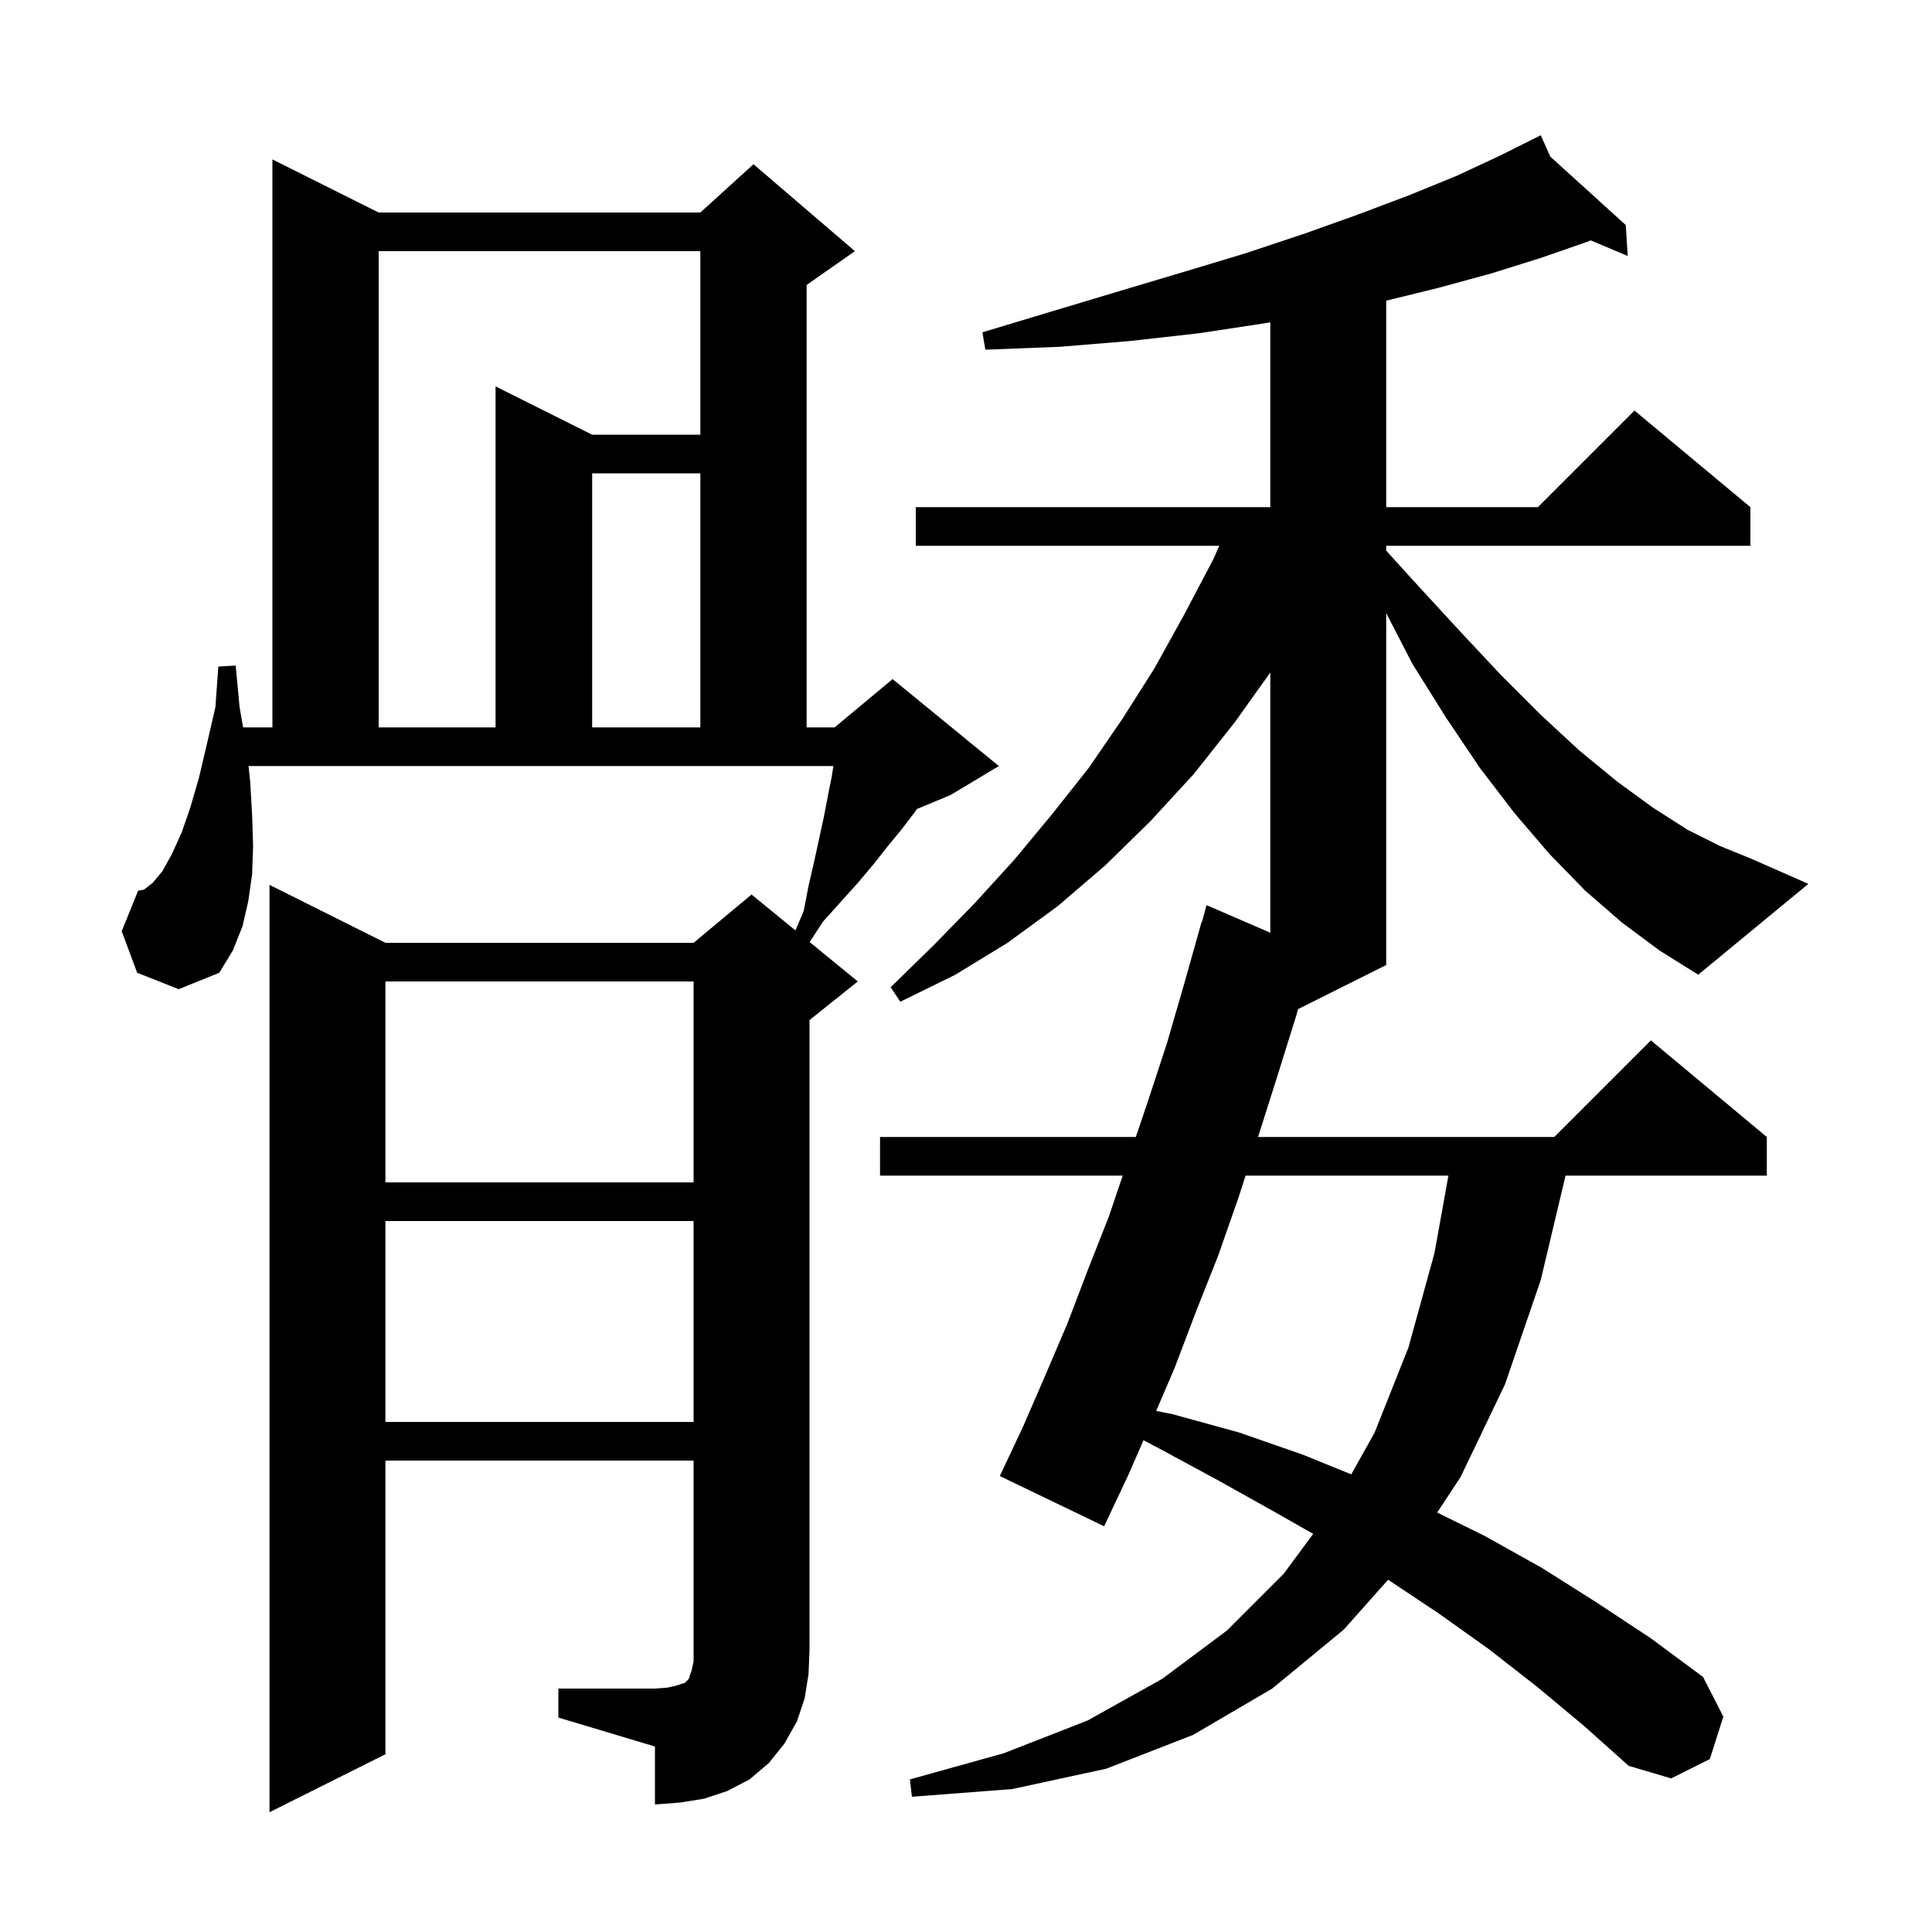 <svg xmlns="http://www.w3.org/2000/svg" xmlns:xlink="http://www.w3.org/1999/xlink" version="1.1" baseProfile="full" viewBox="0 0 200 200" width="200" height="200">
<g fill="black">
<path d="M 57.8 174.8 L 67.8 174.8 L 69.1 174.7 L 70.0 174.5 L 70.9 174.2 L 71.3 173.8 L 71.6 172.9 L 71.8 172.0 L 71.8 151.2 L 39.9 151.2 L 39.9 181.6 L 27.9 187.6 L 27.9 91.6 L 39.9 97.6 L 71.8 97.6 L 77.8 92.6 L 82.346 96.319 L 83.2 94.3 L 83.7 91.7 L 84.3 89.1 L 85.3 84.5 L 85.7 82.4 L 86.1 80.4 L 86.274 79.3 L 25.727 79.3 L 25.9 80.9 L 26.1 84.4 L 26.2 87.6 L 26.1 90.5 L 25.7 93.3 L 25.1 95.9 L 24.1 98.4 L 22.7 100.7 L 18.5 102.4 L 14.2 100.7 L 12.6 96.4 L 14.3 92.2 L 14.9 92.1 L 15.8 91.4 L 16.8 90.2 L 17.8 88.4 L 18.8 86.2 L 19.7 83.6 L 20.6 80.5 L 21.4 77.1 L 22.3 73.2 L 22.6 69.0 L 24.4 68.9 L 24.8 73.2 L 25.168 75.3 L 28.2 75.3 L 28.2 16.5 L 39.2 22.0 L 72.5 22.0 L 78.0 17.0 L 88.5 26.0 L 83.5 29.5 L 83.5 75.3 L 86.4 75.3 L 92.4 70.3 L 103.4 79.3 L 98.4 82.3 L 94.917 83.751 L 94.6 84.2 L 93.3 85.9 L 91.9 87.6 L 90.4 89.5 L 88.8 91.4 L 85.2 95.4 L 83.816 97.522 L 88.8 101.6 L 83.8 105.6 L 83.8 170.8 L 83.7 173.3 L 83.3 175.8 L 82.5 178.2 L 81.2 180.5 L 79.6 182.5 L 77.6 184.2 L 75.3 185.4 L 72.9 186.2 L 70.4 186.6 L 67.8 186.8 L 67.8 180.8 L 57.8 177.8 Z M 167.9 95.5 L 164.1 92.2 L 160.4 88.4 L 156.8 84.2 L 153.2 79.5 L 149.7 74.3 L 146.2 68.7 L 143.5 63.469 L 143.5 99.9 L 134.374 104.463 L 134.2 105.1 L 132.2 111.5 L 130.232 117.7 L 160.9 117.7 L 170.9 107.7 L 182.9 117.7 L 182.9 121.7 L 162.063 121.7 L 159.5 132.5 L 155.8 143.3 L 151.2 152.9 L 148.776 156.579 L 153.7 159.0 L 159.6 162.3 L 165.3 165.9 L 170.9 169.6 L 176.3 173.6 L 178.4 177.7 L 177.0 182.1 L 173.0 184.1 L 168.6 182.8 L 163.9 178.6 L 159.1 174.6 L 154.1 170.7 L 148.9 167.0 L 143.7 163.534 L 139.1 168.7 L 131.7 174.8 L 123.5 179.6 L 114.5 183.1 L 104.8 185.2 L 94.4 186.0 L 94.2 184.2 L 103.9 181.5 L 112.6 178.1 L 120.3 173.8 L 127.0 168.8 L 132.9 162.9 L 135.941 158.785 L 132.1 156.6 L 126.2 153.3 L 120.1 150.0 L 118.373 149.095 L 116.8 152.7 L 114.3 158.0 L 103.5 152.8 L 105.9 147.7 L 108.2 142.4 L 110.5 137.0 L 112.6 131.5 L 114.8 125.9 L 116.224 121.7 L 91.1 121.7 L 91.1 117.7 L 117.58 117.7 L 118.8 114.1 L 120.8 108.0 L 122.6 101.8 L 124.4 95.4 L 124.439 95.411 L 124.9 93.7 L 131.5 96.554 L 131.5 69.62 L 127.8 74.8 L 123.6 80.1 L 119.1 85.0 L 114.4 89.6 L 109.5 93.8 L 104.3 97.6 L 98.9 100.9 L 93.2 103.7 L 92.2 102.2 L 96.6 97.9 L 100.9 93.5 L 105.0 89.0 L 108.9 84.3 L 112.7 79.5 L 116.2 74.4 L 119.5 69.2 L 122.6 63.6 L 125.6 57.9 L 126.218 56.5 L 94.8 56.5 L 94.8 52.5 L 131.5 52.5 L 131.5 33.362 L 130.7 33.5 L 124.1 34.5 L 117.0 35.3 L 109.7 35.9 L 102.0 36.2 L 101.7 34.4 L 109.0 32.2 L 116.0 30.1 L 122.7 28.1 L 129.0 26.2 L 135.0 24.2 L 140.6 22.2 L 145.9 20.2 L 150.8 18.2 L 155.3 16.1 L 159.5 14.0 L 160.484 16.209 L 168.3 23.3 L 168.5 26.5 L 164.668 24.883 L 164.4 25.0 L 159.5 26.7 L 154.4 28.3 L 148.9 29.8 L 143.5 31.126 L 143.5 52.5 L 159.2 52.5 L 169.2 42.5 L 181.2 52.5 L 181.2 56.5 L 143.5 56.5 L 143.5 57.004 L 146.4 60.2 L 151.0 65.2 L 155.4 69.9 L 159.5 74.0 L 163.5 77.7 L 167.4 80.9 L 171.1 83.6 L 174.7 85.9 L 178.1 87.6 L 181.3 88.9 L 187.2 91.5 L 175.8 100.9 L 171.8 98.4 Z M 128.942 121.7 L 128.2 124.0 L 126.1 130.0 L 123.8 135.8 L 121.6 141.6 L 119.689 146.058 L 121.4 146.4 L 128.3 148.3 L 134.9 150.6 L 139.885 152.625 L 142.3 148.3 L 145.8 139.5 L 148.5 129.7 L 149.94 121.7 Z M 39.9 126.4 L 39.9 147.2 L 71.8 147.2 L 71.8 126.4 Z M 39.9 101.6 L 39.9 122.4 L 71.8 122.4 L 71.8 101.6 Z M 39.2 26.0 L 39.2 75.3 L 51.3 75.3 L 51.3 40.0 L 61.3 45.0 L 72.5 45.0 L 72.5 26.0 Z M 61.3 49.0 L 61.3 75.3 L 72.5 75.3 L 72.5 49.0 Z " />
</g>
</svg>
